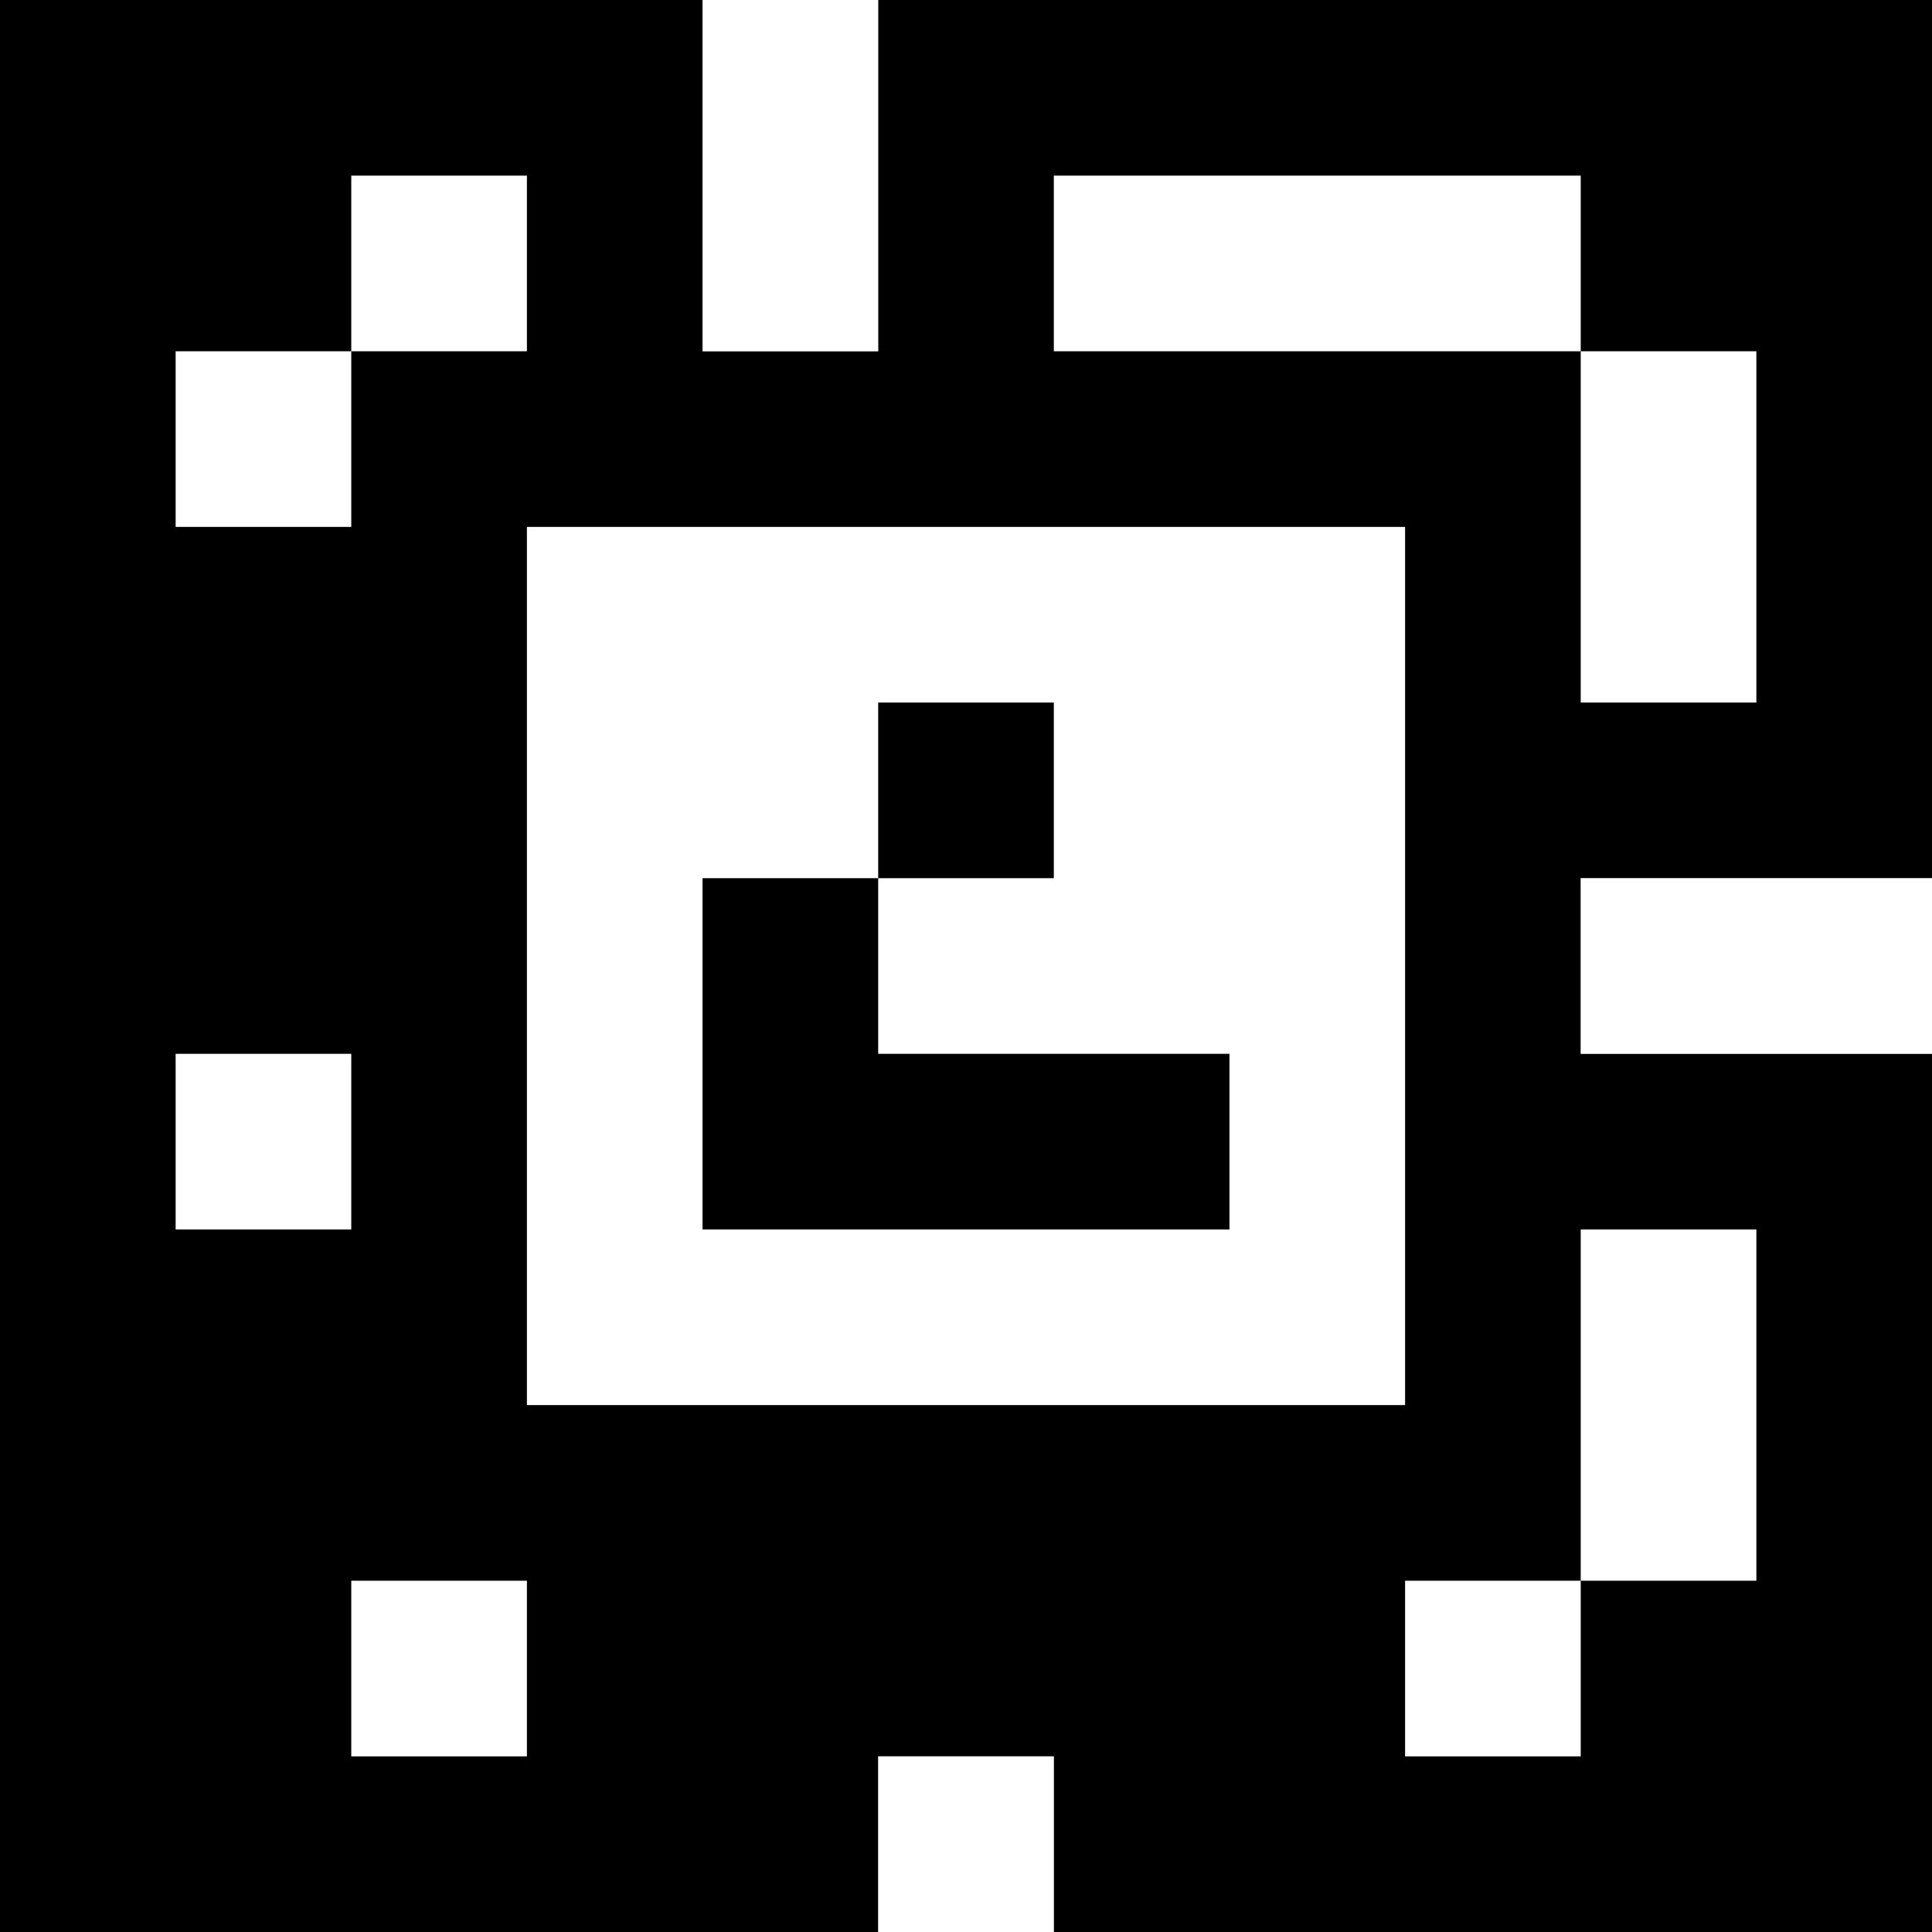 <?xml version="1.0" standalone="yes"?>
<svg xmlns="http://www.w3.org/2000/svg" width="110" height="110">
<rect width="100%" height="100%" fill="#808080" stroke="none"/>
<path style="fill:#000000; stroke:none;" d="M0 0L0 110L50 110L50 100L60 100L60 110L110 110L110 60L90 60L90 50L110 50L110 0L50 0L50 20L40 20L40 0L0 0z"/>
<path style="fill:#ffffff; stroke:none;" d="M40 0L40 20L50 20L50 0L40 0M20 10L20 20L10 20L10 30L20 30L20 20L30 20L30 10L20 10M60 10L60 20L90 20L90 40L100 40L100 20L90 20L90 10L60 10M30 30L30 80L80 80L80 30L30 30z"/>
<path style="fill:#000000; stroke:none;" d="M50 40L50 50L40 50L40 70L70 70L70 60L50 60L50 50L60 50L60 40L50 40z"/>
<path style="fill:#ffffff; stroke:none;" d="M90 50L90 60L110 60L110 50L90 50M10 60L10 70L20 70L20 60L10 60M90 70L90 90L80 90L80 100L90 100L90 90L100 90L100 70L90 70M20 90L20 100L30 100L30 90L20 90M50 100L50 110L60 110L60 100L50 100z"/>
</svg>

